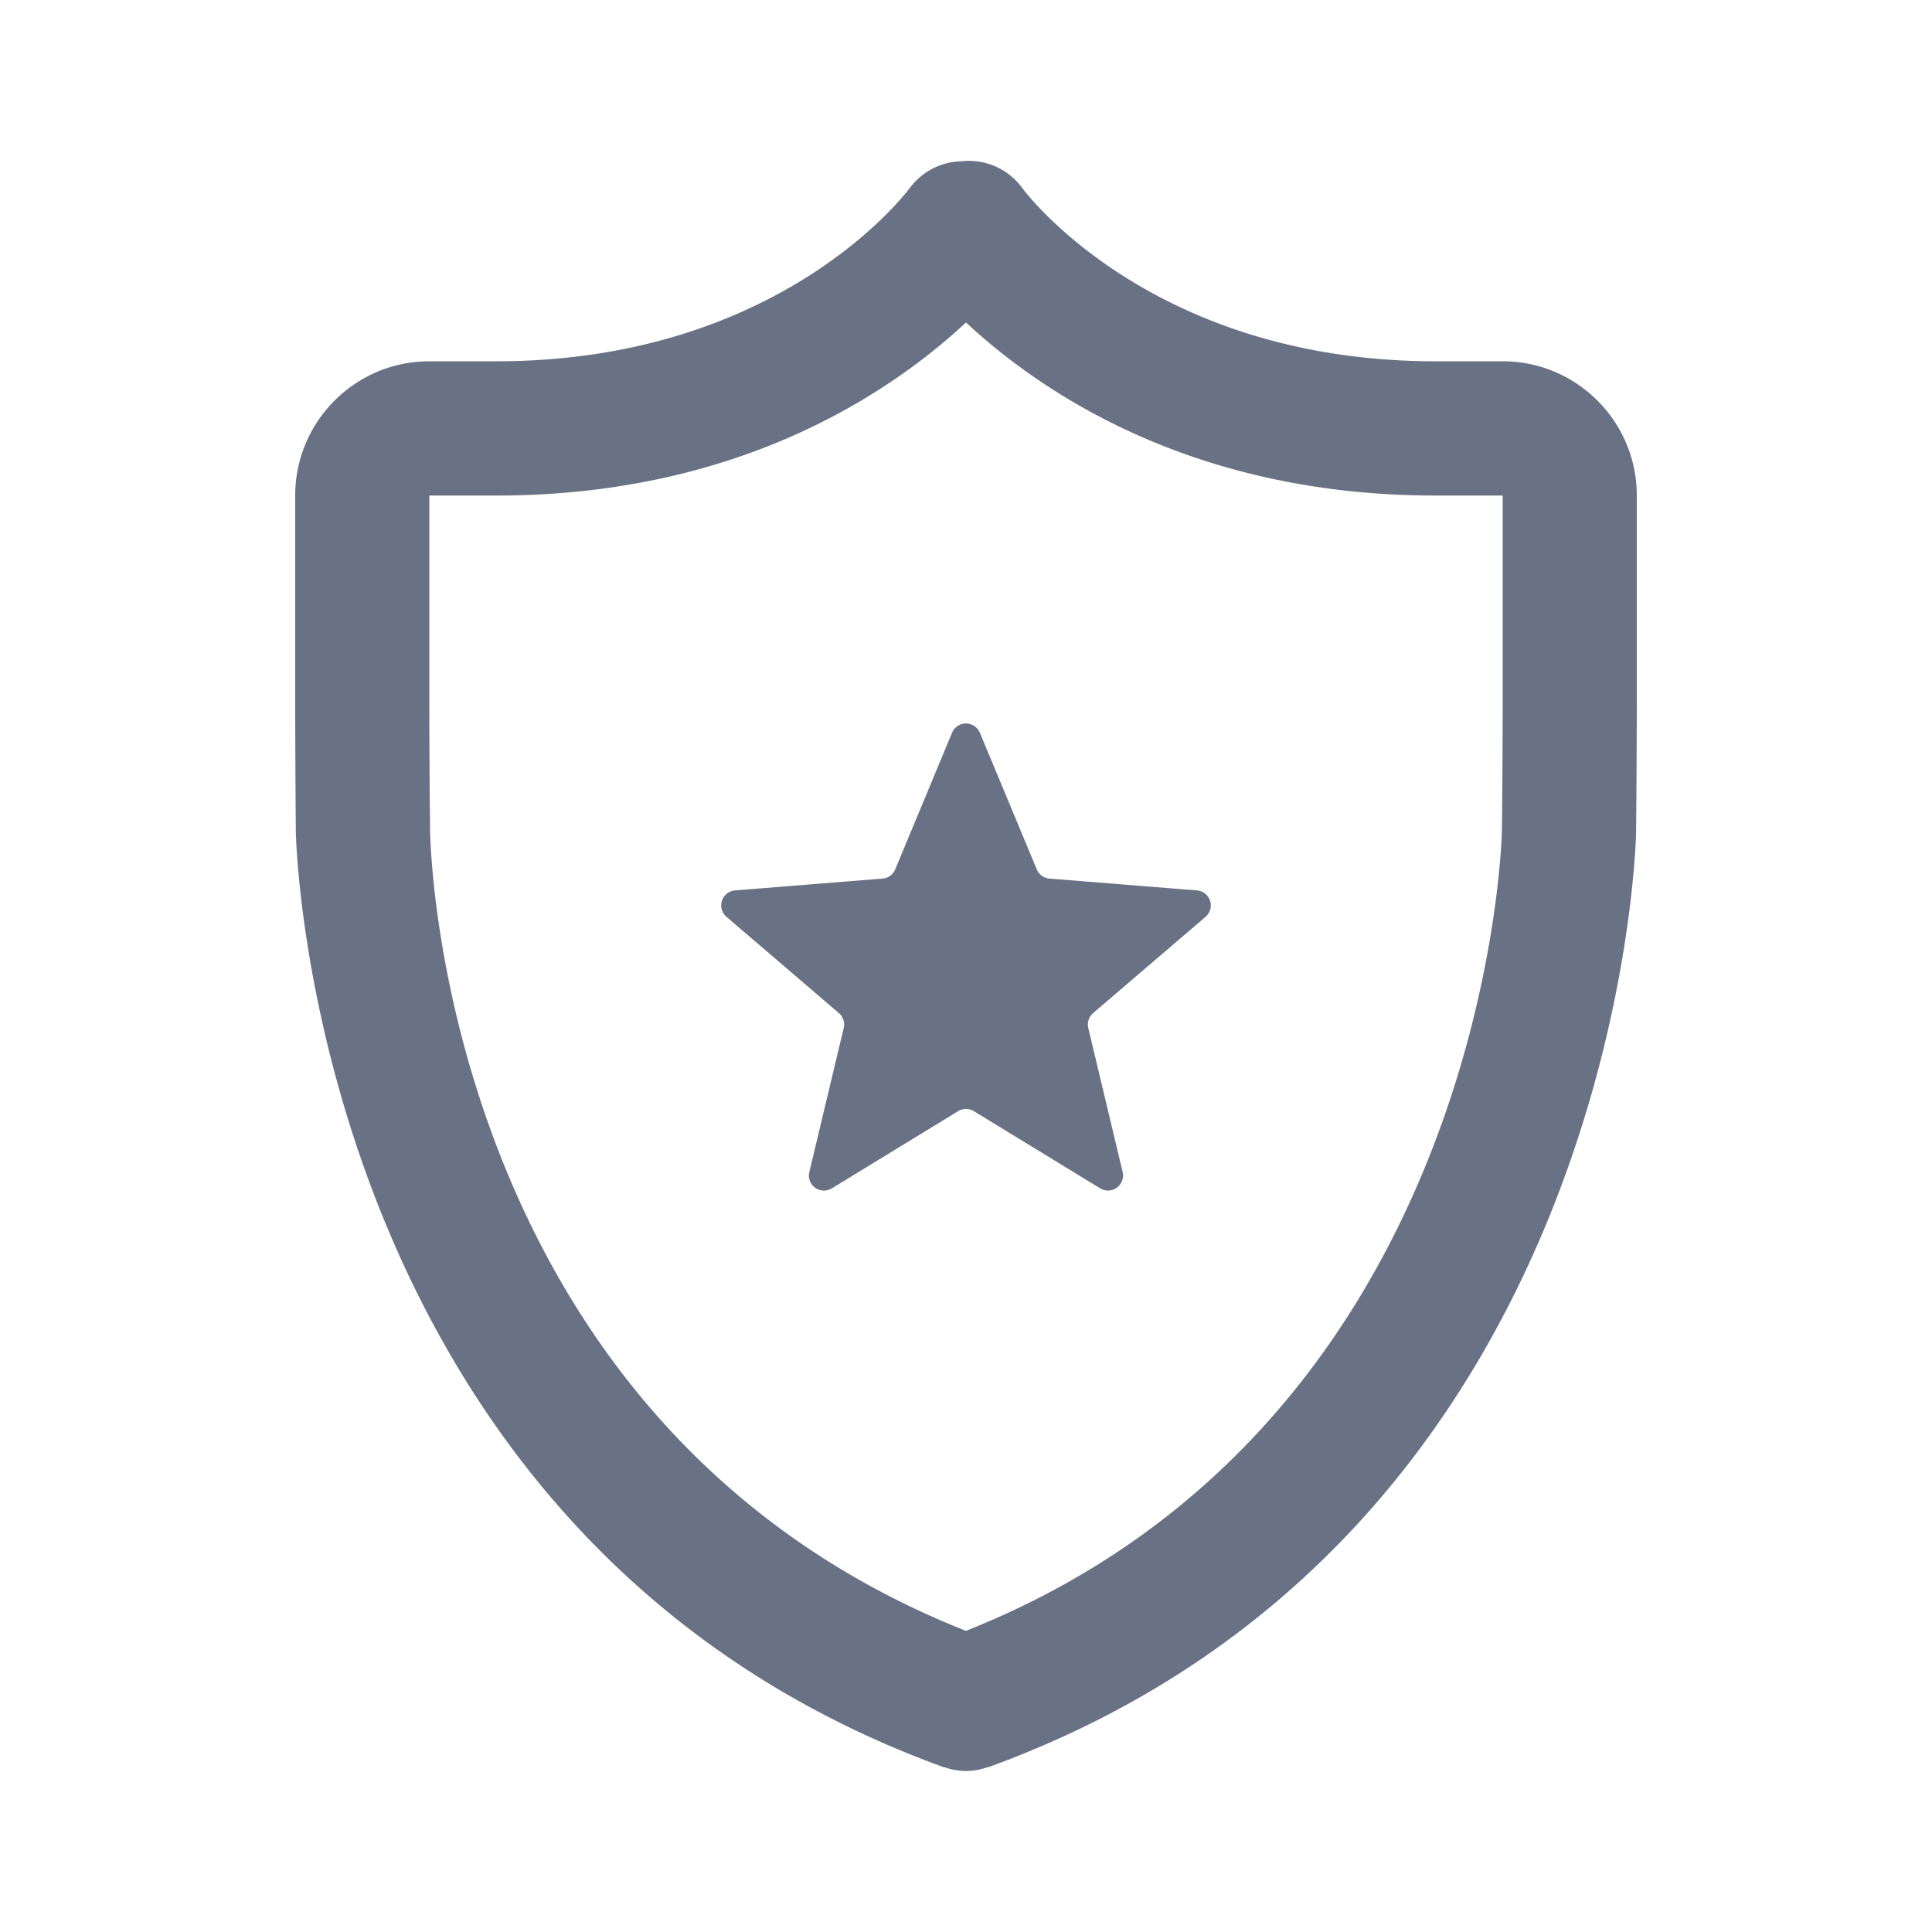 <svg xmlns="http://www.w3.org/2000/svg" fill="none" viewBox="0 0 24 24"><path fill="#697284" fill-rule="evenodd" d="M20.324 10.335c0 .087-.184 8.755-8.039 11.615a.033.033 0 0 1-.01.002l-.008.001A.83.83 0 0 1 12 22a.825.825 0 0 1-.268-.047l-.007-.001c-.003 0-.007 0-.01-.002-7.855-2.86-8.038-11.528-8.04-11.615a234.65 234.65 0 0 1-.008-1.678V6.156c0-.92.747-1.668 1.666-1.668h.834c3.5 0 5.075-2.071 5.14-2.16a.826.826 0 0 1 .641-.325.82.82 0 0 1 .748.329c.062.085 1.637 2.156 5.137 2.156h.834c.919 0 1.666.748 1.666 1.668v2.501c0 .462-.004 1.216-.009 1.678Zm-1.657-4.179h-.834c-3.045 0-4.925-1.305-5.833-2.15-.908.845-2.788 2.15-5.833 2.15h-.834v2.501c0 .456.004 1.203.01 1.66.004.303.194 7.38 6.656 9.942 6.49-2.577 6.658-9.867 6.658-9.942.006-.457.01-1.204.01-1.66V6.156Zm-6.495 2.946a.187.187 0 0 0-.345 0l-.706 1.697a.187.187 0 0 1-.157.115l-1.833.147a.187.187 0 0 0-.107.328l1.397 1.196a.187.187 0 0 1 .06.185l-.427 1.789a.187.187 0 0 0 .28.203l1.569-.959a.187.187 0 0 1 .194 0l1.57.959a.187.187 0 0 0 .279-.203l-.427-1.789a.187.187 0 0 1 .06-.185l1.397-1.196a.187.187 0 0 0-.107-.328l-1.833-.147a.187.187 0 0 1-.157-.115l-.707-1.697Z" clip-rule="evenodd"/></svg>